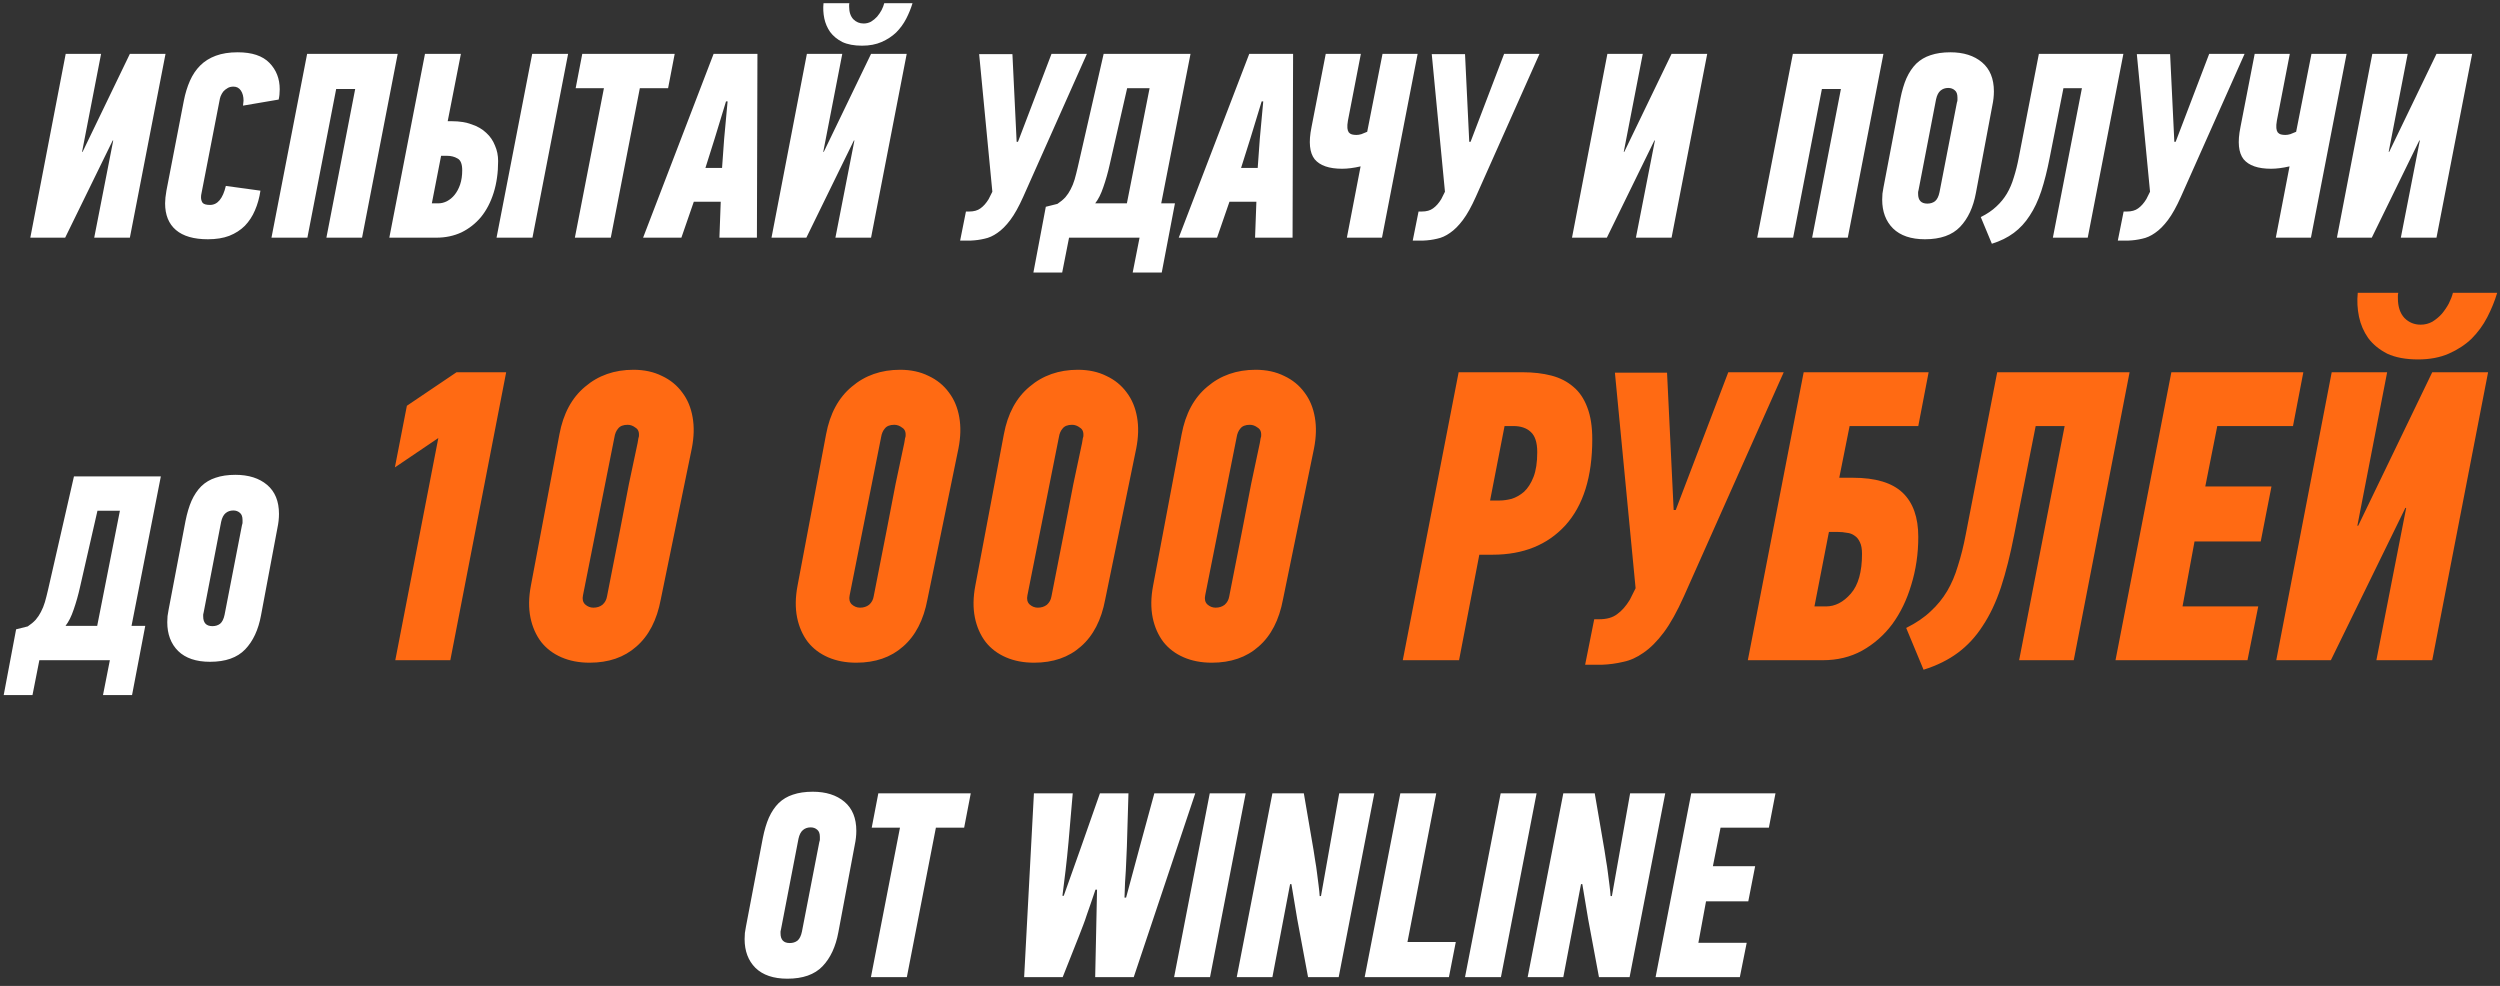 <svg width="284" height="112" viewBox="0 0 284 112" fill="none" xmlns="http://www.w3.org/2000/svg">
<rect x="0" y="0" width="284" height="112" fill="#333333" stroke="none"/>
<path d="M12.803 15.96L7.403 27H3.443L7.463 6.12H11.483L9.323 17.25H9.383L14.753 6.12H18.803L14.753 27H10.703L12.863 15.96H12.803ZM27.006 5.94C28.626 5.94 29.826 6.34 30.606 7.14C31.386 7.94 31.776 8.94 31.776 10.14C31.776 10.58 31.736 10.97 31.656 11.31L27.606 12C27.626 11.9 27.636 11.81 27.636 11.73C27.656 11.63 27.666 11.53 27.666 11.43C27.666 10.97 27.566 10.59 27.366 10.29C27.166 9.99 26.886 9.84 26.526 9.84C26.246 9.84 26.016 9.9 25.836 10.02C25.656 10.12 25.496 10.25 25.356 10.41C25.236 10.57 25.136 10.75 25.056 10.95C24.996 11.13 24.956 11.29 24.936 11.43L22.866 22.08C22.846 22.16 22.836 22.28 22.836 22.44C22.836 22.66 22.896 22.86 23.016 23.04C23.156 23.2 23.436 23.28 23.856 23.28C24.716 23.28 25.316 22.56 25.656 21.12L29.586 21.66C29.466 22.48 29.256 23.23 28.956 23.91C28.676 24.57 28.296 25.15 27.816 25.65C27.336 26.13 26.746 26.51 26.046 26.79C25.366 27.05 24.556 27.18 23.616 27.18C22.016 27.18 20.806 26.83 19.986 26.13C19.166 25.43 18.756 24.42 18.756 23.1C18.756 22.7 18.806 22.22 18.906 21.66L20.886 11.43C21.046 10.61 21.276 9.86 21.576 9.18C21.876 8.5 22.266 7.92 22.746 7.44C23.226 6.96 23.816 6.59 24.516 6.33C25.216 6.07 26.046 5.94 27.006 5.94ZM37.079 27L40.349 10.11H38.189L34.919 27H30.839L34.889 6.12H45.179L41.129 27H37.079ZM56.407 27L60.458 6.12H64.537L60.487 27H56.407ZM44.227 27L48.278 6.12H52.358L50.858 13.77H51.337C52.197 13.77 52.947 13.89 53.587 14.13C54.248 14.35 54.797 14.67 55.237 15.09C55.678 15.49 56.008 15.97 56.227 16.53C56.468 17.07 56.587 17.66 56.587 18.3C56.587 19.62 56.417 20.82 56.078 21.9C55.737 22.98 55.258 23.9 54.638 24.66C54.017 25.4 53.278 25.98 52.417 26.4C51.557 26.8 50.608 27 49.568 27H44.227ZM49.807 23.1C50.127 23.1 50.447 23.02 50.767 22.86C51.108 22.68 51.398 22.44 51.638 22.14C51.898 21.82 52.108 21.43 52.267 20.97C52.428 20.49 52.508 19.95 52.508 19.35C52.508 18.63 52.328 18.18 51.968 18C51.627 17.8 51.237 17.7 50.797 17.7H50.108L49.057 23.1H49.807ZM72.685 10.02L69.385 27H65.305L68.605 10.02H65.395L66.145 6.12H76.645L75.895 10.02H72.685ZM81.875 22.92H78.815L77.405 27H73.055L81.065 6.12H86.045L85.985 27H81.725L81.875 22.92ZM81.185 15.75L80.135 19.08H82.025L82.265 15.75L82.655 11.52H82.475L81.185 15.75ZM96.492 0.36C96.472 0.42 96.462 0.49 96.462 0.57C96.462 0.63 96.462 0.69 96.462 0.75C96.462 1.37 96.622 1.85 96.942 2.19C97.262 2.51 97.652 2.67 98.112 2.67C98.412 2.67 98.692 2.6 98.952 2.46C99.212 2.3 99.442 2.11 99.642 1.89C99.842 1.65 100.012 1.4 100.152 1.14C100.292 0.86 100.392 0.6 100.452 0.36H103.662C103.482 0.96 103.242 1.55 102.942 2.13C102.642 2.71 102.262 3.23 101.802 3.69C101.342 4.13 100.792 4.49 100.152 4.77C99.512 5.05 98.772 5.19 97.932 5.19C97.032 5.19 96.282 5.05 95.682 4.77C95.102 4.47 94.642 4.09 94.302 3.63C93.982 3.17 93.762 2.66 93.642 2.1C93.522 1.52 93.492 0.94 93.552 0.36H96.492ZM97.002 15.96L91.602 27H87.642L91.662 6.12H95.682L93.522 17.25H93.582L98.952 6.12H103.002L98.952 27H94.902L97.062 15.96H97.002ZM115.641 16.11L119.451 6.12H123.471L116.241 22.35C115.741 23.47 115.251 24.35 114.771 24.99C114.291 25.63 113.801 26.12 113.301 26.46C112.821 26.8 112.331 27.02 111.831 27.12C111.331 27.24 110.811 27.31 110.271 27.33H109.071L109.731 24.03H110.091C110.631 24.03 111.061 23.91 111.381 23.67C111.721 23.43 112.031 23.08 112.311 22.62L112.731 21.78L111.231 6.15H115.011L115.491 16.11H115.641ZM121.444 27L120.664 30.96H117.394L118.804 23.49L120.124 23.16C120.484 22.92 120.784 22.67 121.024 22.41C121.264 22.13 121.464 21.83 121.624 21.51C121.804 21.17 121.954 20.8 122.074 20.4C122.194 19.98 122.314 19.51 122.434 18.99L125.374 6.12H135.244L131.914 23.1H133.474L131.974 30.96H128.674L129.454 27H121.444ZM126.064 18.69C125.864 19.59 125.624 20.44 125.344 21.24C125.084 22.02 124.774 22.64 124.414 23.1H128.014L130.594 10.02H128.044L126.064 18.69ZM142.725 22.92H139.665L138.255 27H133.905L141.915 6.12H146.895L146.835 27H142.575L142.725 22.92ZM142.035 15.75L140.985 19.08H142.875L143.115 15.75L143.505 11.52H143.325L142.035 15.75ZM154.594 6.12L153.124 13.71C153.064 14.05 153.044 14.33 153.064 14.55C153.084 14.75 153.134 14.91 153.214 15.03C153.314 15.15 153.434 15.23 153.574 15.27C153.734 15.31 153.904 15.33 154.084 15.33C154.264 15.33 154.454 15.3 154.654 15.24C154.874 15.16 155.094 15.07 155.314 14.97L157.054 6.12H161.044L156.994 27H153.004L154.564 18.9C153.784 19.08 153.084 19.17 152.464 19.17C150.984 19.17 149.944 18.81 149.344 18.09C148.764 17.35 148.644 16.14 148.984 14.46L150.604 6.12H154.594ZM167.057 16.11L170.867 6.12H174.887L167.657 22.35C167.157 23.47 166.667 24.35 166.187 24.99C165.707 25.63 165.217 26.12 164.717 26.46C164.237 26.8 163.747 27.02 163.247 27.12C162.747 27.24 162.227 27.31 161.687 27.33H160.487L161.147 24.03H161.507C162.047 24.03 162.477 23.91 162.797 23.67C163.137 23.43 163.447 23.08 163.727 22.62L164.147 21.78L162.647 6.15H166.427L166.907 16.11H167.057ZM187.939 15.96L182.539 27H178.579L182.599 6.12H186.619L184.459 17.25H184.519L189.889 6.12H193.939L189.889 27H185.839L187.999 15.96H187.939ZM205.858 27L209.128 10.11H206.968L203.698 27H199.618L203.668 6.12H213.958L209.908 27H205.858ZM221.317 9.99C220.977 9.99 220.687 10.09 220.447 10.29C220.207 10.49 220.037 10.82 219.937 11.28L217.957 21.54C217.937 21.64 217.917 21.73 217.897 21.81C217.897 21.87 217.897 21.94 217.897 22.02C217.897 22.76 218.247 23.13 218.947 23.13C219.287 23.13 219.577 23.04 219.817 22.86C220.057 22.66 220.227 22.32 220.327 21.84L222.307 11.64C222.347 11.54 222.367 11.45 222.367 11.37C222.367 11.27 222.367 11.17 222.367 11.07C222.367 10.69 222.267 10.42 222.067 10.26C221.867 10.08 221.617 9.99 221.317 9.99ZM221.557 5.94C223.057 5.94 224.257 6.32 225.157 7.08C226.057 7.84 226.507 8.94 226.507 10.38C226.507 10.9 226.447 11.44 226.327 12L224.467 21.9C224.167 23.54 223.567 24.83 222.667 25.77C221.767 26.71 220.437 27.18 218.677 27.18C217.097 27.18 215.887 26.77 215.047 25.95C214.227 25.13 213.817 24.04 213.817 22.68C213.817 22.46 213.827 22.23 213.847 21.99C213.887 21.75 213.927 21.51 213.967 21.27L215.887 11.19C216.067 10.29 216.297 9.52 216.577 8.88C216.877 8.22 217.247 7.67 217.687 7.23C218.147 6.79 218.687 6.47 219.307 6.27C219.947 6.05 220.697 5.94 221.557 5.94ZM241.216 6.12L237.166 27H233.206L236.506 10.02H234.406L232.846 17.91C232.566 19.35 232.246 20.62 231.886 21.72C231.526 22.8 231.086 23.73 230.566 24.51C230.066 25.29 229.466 25.94 228.766 26.46C228.066 26.98 227.236 27.39 226.276 27.69L225.016 24.66C225.736 24.3 226.326 23.9 226.786 23.46C227.266 23.02 227.666 22.53 227.986 21.99C228.306 21.45 228.566 20.84 228.766 20.16C228.986 19.48 229.176 18.72 229.336 17.88L231.616 6.12H241.216ZM247.154 16.11L250.964 6.12H254.984L247.754 22.35C247.254 23.47 246.764 24.35 246.284 24.99C245.804 25.63 245.314 26.12 244.814 26.46C244.334 26.8 243.844 27.02 243.344 27.12C242.844 27.24 242.324 27.31 241.784 27.33H240.584L241.244 24.03H241.604C242.144 24.03 242.574 23.91 242.894 23.67C243.234 23.43 243.544 23.08 243.824 22.62L244.244 21.78L242.744 6.15H246.524L247.004 16.11H247.154ZM260.122 6.12L258.652 13.71C258.592 14.05 258.572 14.33 258.592 14.55C258.612 14.75 258.662 14.91 258.742 15.03C258.842 15.15 258.962 15.23 259.102 15.27C259.262 15.31 259.432 15.33 259.612 15.33C259.792 15.33 259.982 15.3 260.182 15.24C260.402 15.16 260.622 15.07 260.842 14.97L262.582 6.12H266.572L262.522 27H258.532L260.092 18.9C259.312 19.08 258.612 19.17 257.992 19.17C256.512 19.17 255.472 18.81 254.872 18.09C254.292 17.35 254.172 16.14 254.512 14.46L256.132 6.12H260.122ZM274.834 15.96L269.434 27H265.474L269.494 6.12H273.514L271.354 17.25H271.414L276.784 6.12H280.834L276.784 27H272.734L274.894 15.96H274.834ZM4.471 75L3.691 78.96H0.421L1.831 71.49L3.151 71.16C3.511 70.92 3.811 70.67 4.051 70.41C4.291 70.13 4.491 69.83 4.651 69.51C4.831 69.17 4.981 68.8 5.101 68.4C5.221 67.98 5.341 67.51 5.461 66.99L8.401 54.12H18.271L14.941 71.1H16.501L15.001 78.96H11.701L12.481 75H4.471ZM9.091 66.69C8.891 67.59 8.651 68.44 8.371 69.24C8.111 70.02 7.801 70.64 7.441 71.1H11.041L13.621 58.02H11.071L9.091 66.69ZM26.502 57.99C26.162 57.99 25.872 58.09 25.632 58.29C25.392 58.49 25.222 58.82 25.122 59.28L23.142 69.54C23.122 69.64 23.102 69.73 23.082 69.81C23.082 69.87 23.082 69.94 23.082 70.02C23.082 70.76 23.432 71.13 24.132 71.13C24.472 71.13 24.762 71.04 25.002 70.86C25.242 70.66 25.412 70.32 25.512 69.84L27.492 59.64C27.532 59.54 27.552 59.45 27.552 59.37C27.552 59.27 27.552 59.17 27.552 59.07C27.552 58.69 27.452 58.42 27.252 58.26C27.052 58.08 26.802 57.99 26.502 57.99ZM26.742 53.94C28.242 53.94 29.442 54.32 30.342 55.08C31.242 55.84 31.692 56.94 31.692 58.38C31.692 58.9 31.632 59.44 31.512 60L29.652 69.9C29.352 71.54 28.752 72.83 27.852 73.77C26.952 74.71 25.622 75.18 23.862 75.18C22.282 75.18 21.072 74.77 20.232 73.95C19.412 73.13 19.002 72.04 19.002 70.68C19.002 70.46 19.012 70.23 19.032 69.99C19.072 69.75 19.112 69.51 19.152 69.27L21.072 59.19C21.252 58.29 21.482 57.52 21.762 56.88C22.062 56.22 22.432 55.67 22.872 55.23C23.332 54.79 23.872 54.47 24.492 54.27C25.132 54.05 25.882 53.94 26.742 53.94ZM92.088 93.99C91.748 93.99 91.458 94.09 91.218 94.29C90.978 94.49 90.808 94.82 90.708 95.28L88.728 105.54C88.708 105.64 88.688 105.73 88.668 105.81C88.668 105.87 88.668 105.94 88.668 106.02C88.668 106.76 89.018 107.13 89.718 107.13C90.058 107.13 90.348 107.04 90.588 106.86C90.828 106.66 90.998 106.32 91.098 105.84L93.078 95.64C93.118 95.54 93.138 95.45 93.138 95.37C93.138 95.27 93.138 95.17 93.138 95.07C93.138 94.69 93.038 94.42 92.838 94.26C92.638 94.08 92.388 93.99 92.088 93.99ZM92.328 89.94C93.828 89.94 95.028 90.32 95.928 91.08C96.828 91.84 97.278 92.94 97.278 94.38C97.278 94.9 97.218 95.44 97.098 96L95.238 105.9C94.938 107.54 94.338 108.83 93.438 109.77C92.538 110.71 91.208 111.18 89.448 111.18C87.868 111.18 86.658 110.77 85.818 109.95C84.998 109.13 84.588 108.04 84.588 106.68C84.588 106.46 84.598 106.23 84.618 105.99C84.658 105.75 84.698 105.51 84.738 105.27L86.658 95.19C86.838 94.29 87.068 93.52 87.348 92.88C87.648 92.22 88.018 91.67 88.458 91.23C88.918 90.79 89.458 90.47 90.078 90.27C90.718 90.05 91.468 89.94 92.328 89.94ZM106.318 94.02L103.018 111H98.938L102.238 94.02H99.028L99.778 90.12H110.278L109.528 94.02H106.318ZM124.443 101.07C124.243 101.67 124.063 102.2 123.903 102.66C123.743 103.12 123.593 103.55 123.453 103.95C123.333 104.33 123.203 104.7 123.063 105.06C122.923 105.42 122.773 105.81 122.613 106.23L120.723 111H116.343L117.453 90.12H121.863L121.383 95.67C121.283 96.77 121.173 97.83 121.053 98.85C120.933 99.85 120.813 100.82 120.693 101.76H120.843L122.763 96.36L124.953 90.12H128.193L128.013 96.18C127.993 96.66 127.973 97.12 127.953 97.56C127.933 97.98 127.913 98.42 127.893 98.88C127.873 99.32 127.843 99.79 127.803 100.29C127.783 100.79 127.763 101.35 127.743 101.97H127.923L129.483 96.18L131.133 90.12H135.783L128.793 111H124.413L124.503 106.8L124.623 101.07H124.443ZM133.379 111L137.429 90.12H141.509L137.459 111H133.379ZM150.065 101.79L152.135 90.12H156.125L152.075 111H148.595L147.365 104.4L146.705 100.44H146.555L144.545 111H140.495L144.545 90.12H148.115L149.225 96.6C149.285 96.92 149.345 97.31 149.405 97.77C149.485 98.21 149.555 98.68 149.615 99.18C149.675 99.66 149.735 100.13 149.795 100.59C149.855 101.05 149.895 101.45 149.915 101.79H150.065ZM155.028 111L159.078 90.12H163.158L159.888 107.01H165.378L164.598 111H155.028ZM166.426 111L170.476 90.12H174.556L170.506 111H166.426ZM183.112 101.79L185.182 90.12H189.172L185.122 111H181.642L180.412 104.4L179.752 100.44H179.602L177.592 111H173.542L177.592 90.12H181.162L182.272 96.6C182.332 96.92 182.392 97.31 182.452 97.77C182.532 98.21 182.602 98.68 182.662 99.18C182.722 99.66 182.782 100.13 182.842 100.59C182.902 101.05 182.942 101.45 182.962 101.79H183.112ZM188.075 111L192.125 90.12H201.695L200.945 94.02H195.455L194.585 98.4H199.385L198.605 102.39H193.805L192.935 107.1H198.425L197.645 111H188.075Z" fill="white"/>
<path d="M44.905 75L49.793 49.761L44.858 53.098L46.221 46.095L51.861 42.288H57.501L51.156 75H44.905ZM71.962 42.006C73.184 42.006 74.265 42.241 75.205 42.711C76.145 43.15 76.913 43.776 77.508 44.591C78.104 45.374 78.495 46.314 78.683 47.411C78.871 48.476 78.84 49.651 78.589 50.936L75.064 68.091C74.626 70.441 73.701 72.227 72.291 73.449C70.913 74.671 69.142 75.282 66.98 75.282C65.79 75.282 64.724 75.078 63.784 74.671C62.844 74.264 62.077 73.684 61.481 72.932C60.886 72.149 60.479 71.224 60.259 70.159C60.04 69.062 60.056 67.856 60.306 66.54L63.549 49.338C63.988 46.988 64.959 45.186 66.463 43.933C67.967 42.648 69.8 42.006 71.962 42.006ZM71.304 48.257C70.803 48.257 70.443 48.398 70.223 48.68C70.004 48.931 69.863 49.26 69.8 49.667L66.228 67.621C66.134 68.06 66.213 68.404 66.463 68.655C66.745 68.906 67.059 69.031 67.403 69.031C67.811 69.031 68.155 68.921 68.437 68.702C68.719 68.451 68.892 68.138 68.954 67.762C69.55 64.723 70.051 62.169 70.458 60.101C70.866 58.002 71.195 56.294 71.445 54.978C71.727 53.631 71.947 52.597 72.103 51.876C72.26 51.155 72.37 50.638 72.432 50.325C72.495 49.98 72.526 49.792 72.526 49.761C72.558 49.698 72.573 49.651 72.573 49.62C72.636 49.119 72.511 48.774 72.197 48.586C71.915 48.367 71.618 48.257 71.304 48.257ZM102.255 42.006C103.477 42.006 104.558 42.241 105.498 42.711C106.438 43.15 107.206 43.776 107.801 44.591C108.397 45.374 108.788 46.314 108.976 47.411C109.164 48.476 109.133 49.651 108.882 50.936L105.357 68.091C104.919 70.441 103.994 72.227 102.584 73.449C101.206 74.671 99.435 75.282 97.273 75.282C96.083 75.282 95.017 75.078 94.077 74.671C93.137 74.264 92.37 73.684 91.774 72.932C91.179 72.149 90.772 71.224 90.552 70.159C90.333 69.062 90.349 67.856 90.599 66.54L93.842 49.338C94.281 46.988 95.252 45.186 96.756 43.933C98.26 42.648 100.093 42.006 102.255 42.006ZM101.597 48.257C101.096 48.257 100.736 48.398 100.516 48.68C100.297 48.931 100.156 49.26 100.093 49.667L96.521 67.621C96.427 68.06 96.506 68.404 96.756 68.655C97.038 68.906 97.352 69.031 97.696 69.031C98.104 69.031 98.448 68.921 98.73 68.702C99.012 68.451 99.185 68.138 99.247 67.762C99.843 64.723 100.344 62.169 100.751 60.101C101.159 58.002 101.488 56.294 101.738 54.978C102.02 53.631 102.24 52.597 102.396 51.876C102.553 51.155 102.663 50.638 102.725 50.325C102.788 49.98 102.819 49.792 102.819 49.761C102.851 49.698 102.866 49.651 102.866 49.62C102.929 49.119 102.804 48.774 102.49 48.586C102.208 48.367 101.911 48.257 101.597 48.257ZM122.451 42.006C123.673 42.006 124.754 42.241 125.694 42.711C126.634 43.15 127.401 43.776 127.997 44.591C128.592 45.374 128.984 46.314 129.172 47.411C129.36 48.476 129.328 49.651 129.078 50.936L125.553 68.091C125.114 70.441 124.19 72.227 122.78 73.449C121.401 74.671 119.631 75.282 117.469 75.282C116.278 75.282 115.213 75.078 114.273 74.671C113.333 74.264 112.565 73.684 111.97 72.932C111.374 72.149 110.967 71.224 110.748 70.159C110.528 69.062 110.544 67.856 110.795 66.54L114.038 49.338C114.476 46.988 115.448 45.186 116.952 43.933C118.456 42.648 120.289 42.006 122.451 42.006ZM121.793 48.257C121.291 48.257 120.931 48.398 120.712 48.68C120.492 48.931 120.351 49.26 120.289 49.667L116.717 67.621C116.623 68.06 116.701 68.404 116.952 68.655C117.234 68.906 117.547 69.031 117.892 69.031C118.299 69.031 118.644 68.921 118.926 68.702C119.208 68.451 119.38 68.138 119.443 67.762C120.038 64.723 120.539 62.169 120.947 60.101C121.354 58.002 121.683 56.294 121.934 54.978C122.216 53.631 122.435 52.597 122.592 51.876C122.748 51.155 122.858 50.638 122.921 50.325C122.983 49.98 123.015 49.792 123.015 49.761C123.046 49.698 123.062 49.651 123.062 49.62C123.124 49.119 122.999 48.774 122.686 48.586C122.404 48.367 122.106 48.257 121.793 48.257ZM142.646 42.006C143.868 42.006 144.949 42.241 145.889 42.711C146.829 43.15 147.597 43.776 148.192 44.591C148.787 45.374 149.179 46.314 149.367 47.411C149.555 48.476 149.524 49.651 149.273 50.936L145.748 68.091C145.309 70.441 144.385 72.227 142.975 73.449C141.596 74.671 139.826 75.282 137.664 75.282C136.473 75.282 135.408 75.078 134.468 74.671C133.528 74.264 132.76 73.684 132.165 72.932C131.57 72.149 131.162 71.224 130.943 70.159C130.724 69.062 130.739 67.856 130.99 66.54L134.233 49.338C134.672 46.988 135.643 45.186 137.147 43.933C138.651 42.648 140.484 42.006 142.646 42.006ZM141.988 48.257C141.487 48.257 141.126 48.398 140.907 48.68C140.688 48.931 140.547 49.26 140.484 49.667L136.912 67.621C136.818 68.06 136.896 68.404 137.147 68.655C137.429 68.906 137.742 69.031 138.087 69.031C138.494 69.031 138.839 68.921 139.121 68.702C139.403 68.451 139.575 68.138 139.638 67.762C140.233 64.723 140.735 62.169 141.142 60.101C141.549 58.002 141.878 56.294 142.129 54.978C142.411 53.631 142.63 52.597 142.787 51.876C142.944 51.155 143.053 50.638 143.116 50.325C143.179 49.98 143.21 49.792 143.21 49.761C143.241 49.698 143.257 49.651 143.257 49.62C143.32 49.119 143.194 48.774 142.881 48.586C142.599 48.367 142.301 48.257 141.988 48.257ZM172.986 42.288C174.177 42.288 175.258 42.413 176.229 42.664C177.2 42.915 178.031 43.338 178.72 43.933C179.409 44.497 179.942 45.28 180.318 46.283C180.694 47.254 180.882 48.461 180.882 49.902C180.882 54.163 179.864 57.422 177.827 59.678C175.79 61.903 173.033 63.015 169.555 63.015H168.051L165.748 75H159.356L165.701 42.288H172.986ZM170.918 48.398L169.273 56.858H170.354C170.761 56.858 171.216 56.795 171.717 56.67C172.218 56.513 172.688 56.247 173.127 55.871C173.566 55.464 173.926 54.9 174.208 54.179C174.49 53.458 174.631 52.518 174.631 51.359C174.631 50.262 174.38 49.495 173.879 49.056C173.409 48.617 172.751 48.398 171.905 48.398H170.918ZM190.363 57.939L196.332 42.288H202.63L191.303 67.715C190.52 69.47 189.752 70.848 189 71.851C188.248 72.854 187.481 73.621 186.697 74.154C185.945 74.687 185.178 75.031 184.394 75.188C183.611 75.376 182.796 75.486 181.95 75.517H180.07L181.104 70.347H181.668C182.514 70.347 183.188 70.159 183.689 69.783C184.222 69.407 184.708 68.859 185.146 68.138L185.804 66.822L183.454 42.335H189.376L190.128 57.939H190.363ZM198.553 75L204.898 42.288H219.092L217.917 48.398H210.115L208.94 54.273H210.491C213.06 54.273 214.94 54.837 216.131 55.965C217.322 57.093 217.917 58.769 217.917 60.994C217.917 62.905 217.651 64.723 217.118 66.446C216.617 68.138 215.896 69.626 214.956 70.911C214.016 72.164 212.872 73.167 211.525 73.919C210.209 74.64 208.721 75 207.06 75H198.553ZM207.436 68.89C208.47 68.89 209.41 68.404 210.256 67.433C211.102 66.462 211.525 64.958 211.525 62.921C211.525 62.357 211.447 61.918 211.29 61.605C211.133 61.26 210.93 61.01 210.679 60.853C210.428 60.665 210.131 60.555 209.786 60.524C209.473 60.461 209.144 60.43 208.799 60.43H207.765L206.12 68.89H207.436ZM241.922 42.288L235.577 75H229.373L234.543 48.398H231.253L228.809 60.759C228.37 63.015 227.869 65.005 227.305 66.728C226.741 68.42 226.051 69.877 225.237 71.099C224.453 72.321 223.513 73.339 222.417 74.154C221.32 74.969 220.02 75.611 218.516 76.081L216.542 71.334C217.67 70.77 218.594 70.143 219.315 69.454C220.067 68.765 220.693 67.997 221.195 67.151C221.696 66.305 222.103 65.349 222.417 64.284C222.761 63.219 223.059 62.028 223.31 60.712L226.882 42.288H241.922ZM240.321 75L246.666 42.288H261.659L260.484 48.398H251.883L250.52 55.26H258.04L256.818 61.511H249.298L247.935 68.89H256.536L255.314 75H240.321ZM272.448 33.264C272.416 33.358 272.401 33.468 272.401 33.593C272.401 33.687 272.401 33.781 272.401 33.875C272.401 34.846 272.651 35.598 273.153 36.131C273.654 36.632 274.265 36.883 274.986 36.883C275.456 36.883 275.894 36.773 276.302 36.554C276.709 36.303 277.069 36.006 277.383 35.661C277.696 35.285 277.962 34.893 278.182 34.486C278.401 34.047 278.558 33.64 278.652 33.264H283.681C283.399 34.204 283.023 35.128 282.553 36.037C282.083 36.946 281.487 37.76 280.767 38.481C280.046 39.17 279.184 39.734 278.182 40.173C277.179 40.612 276.02 40.831 274.704 40.831C273.294 40.831 272.119 40.612 271.179 40.173C270.27 39.703 269.549 39.108 269.017 38.387C268.515 37.666 268.171 36.867 267.983 35.99C267.795 35.081 267.748 34.173 267.842 33.264H272.448ZM273.247 57.704L264.787 75H258.583L264.881 42.288H271.179L267.795 59.725H267.889L276.302 42.288H282.647L276.302 75H269.957L273.341 57.704H273.247Z" fill="#FF6A13"/>
</svg>
